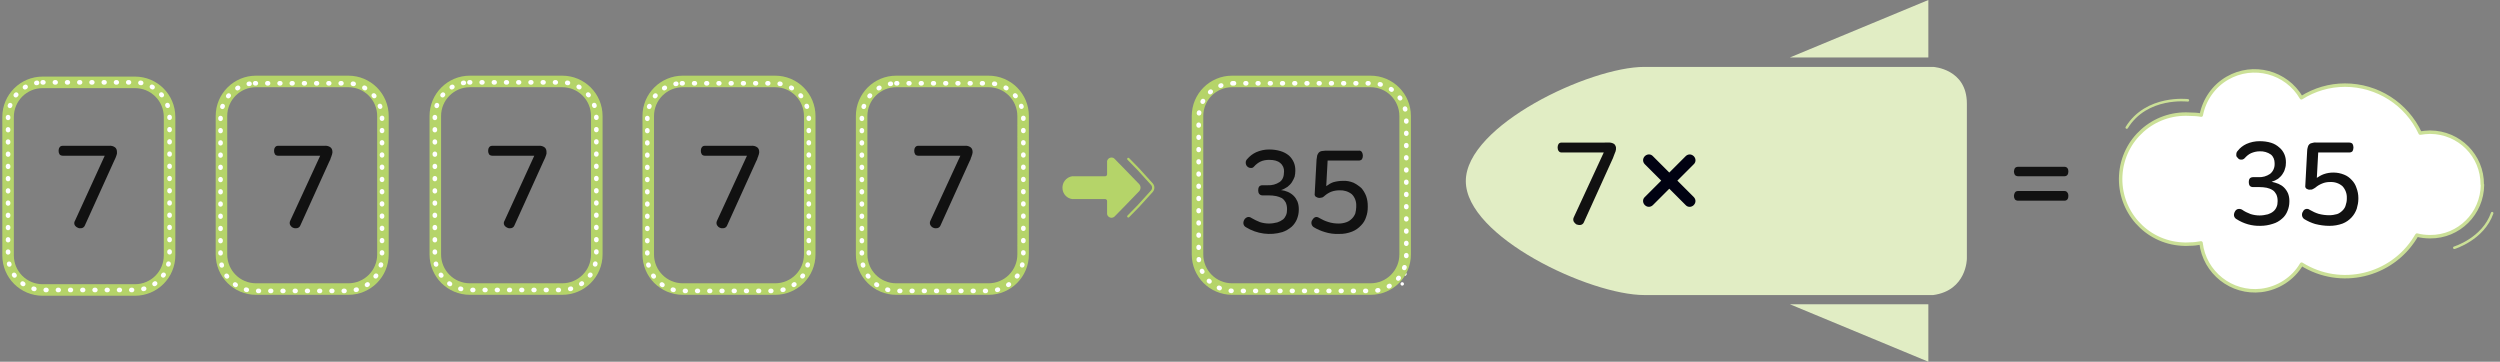 <?xml version="1.0" encoding="utf-8"?>
<!-- Generator: Adobe Illustrator 23.0.0, SVG Export Plug-In . SVG Version: 6.00 Build 0)  -->
<svg version="1.1" id="레이어_1" xmlns="http://www.w3.org/2000/svg" xmlns:xlink="http://www.w3.org/1999/xlink" x="0px"
	 y="0px" width="1083.7px" height="156.8px" viewBox="0 0 1083.7 156.8" style="enable-background:new 0 0 1083.7 156.8;"
	 xml:space="preserve">
<rect x="0" y="0" width="1083.7" height="156.8" fill="#808080" stroke="none"/>
<style type="text/css">
	.st0{display:none;}
	.st1{display:inline;}
	.st2{fill:#E9DEED;}
	.st3{fill:#111111;}
	.st4{fill:#000111;}
	.st5{fill:#FFFFFF;}
	.st6{fill:none;stroke:#DBC6E0;stroke-width:5;stroke-linecap:round;stroke-linejoin:round;}
	.st7{fill:none;stroke:#DBC6E0;stroke-width:3;stroke-linecap:round;stroke-linejoin:round;}
	.st8{fill:none;stroke:#C7A4CB;stroke-width:5;stroke-linejoin:round;}
	.st9{fill:none;stroke:#FFFFFF;stroke-width:2;stroke-linecap:round;stroke-linejoin:round;stroke-dasharray:0.3,5;}
	.st10{fill:#CEB0D2;}
	.st11{fill:none;stroke:#CEB0D2;stroke-linecap:round;stroke-linejoin:round;}
	.st12{fill:none;stroke:#CBE097;stroke-width:1.5;stroke-linecap:round;stroke-linejoin:round;}
	.st13{fill:none;stroke:#CBE097;stroke-width:1.1;stroke-linecap:round;stroke-linejoin:round;}
	.st14{fill:#E1EDC4;}
	.st15{fill:none;stroke:#FFFFFF;stroke-width:1.5;stroke-linecap:round;stroke-linejoin:round;stroke-dasharray:0,4.5;}
	.st16{fill:none;stroke:#FFFFFF;stroke-width:1.5;stroke-linecap:round;stroke-linejoin:round;stroke-dasharray:0,4.72;}
	.st17{fill:#B5D469;}
	.st18{fill:none;stroke:#B5D469;stroke-linecap:round;stroke-linejoin:round;}
	.st19{fill:none;stroke:#B5D469;stroke-width:5;stroke-miterlimit:10;}
</style>
<title>3_4_2_01</title>
<g class="st0">
	<g id="활동3-1-1" class="st1">
		<g>
			<polygon class="st2" points="851.9,126.2 798.1,126.2 851.9,148.5 			"/>
			<polygon class="st2" points="851.9,30.3 798.1,30.3 851.9,8 			"/>
			<path class="st2" d="M866.9,108.4V48.2c0-13.5-13.1-14.2-13.1-14.2H741.7c-21.3,0-69.4,22.7-69.4,44.3s48.1,44.3,69.4,44.3h112.1
				C866.9,120.8,866.9,108.4,866.9,108.4"/>
			<g>
				<path class="st3" d="M721.6,61.6c1.7,0,3.4,0.2,5,0.7c1.3,0.4,2.6,1.1,3.6,2c1,0.8,1.7,1.8,2.2,2.9c0.5,1.1,0.7,2.3,0.7,3.5v0.2
					c0,0.9-0.1,1.8-0.4,2.6c-0.2,0.8-0.6,1.6-1.1,2.3c-0.5,0.8-1.1,1.5-1.9,2c-0.8,0.6-1.8,1.1-2.8,1.4c1,0.2,2,0.5,3,0.9
					c1.8,0.8,3.2,2.2,4,4c0.4,1.1,0.6,2.2,0.6,3.3v0.5c0,1.3-0.2,2.7-0.7,3.9c-0.5,1.3-1.3,2.4-2.4,3.3c-1.1,1-2.4,1.8-3.9,2.3
					c-1.8,0.6-3.7,0.9-5.6,0.9c-3.6,0.1-7.2-0.9-10.2-2.9c-0.6-0.4-1-0.9-1.1-1.6c-0.1-0.6,0-1.2,0.4-1.7c0.3-0.6,0.8-1,1.4-1.1
					c0.6-0.2,1.2-0.1,1.7,0.3c1.1,0.8,2.3,1.4,3.6,1.9c1.3,0.4,2.6,0.6,4,0.6c1.2,0,2.4-0.2,3.6-0.5c0.9-0.3,1.7-0.8,2.4-1.4
					c0.6-0.5,1.1-1.2,1.4-1.9c0.3-0.7,0.4-1.5,0.4-2.3v-0.4c0-0.9-0.2-1.9-0.6-2.7c-0.4-0.8-1-1.4-1.7-1.8c-0.8-0.5-1.6-0.9-2.5-1
					c-1-0.2-2.1-0.3-3.1-0.3h-2.9c-0.5,0-1-0.2-1.3-0.6c-0.3-0.5-0.5-1-0.5-1.6c0-0.5,0.2-1.1,0.5-1.5c0.3-0.4,0.8-0.6,1.3-0.6h2.5
					c1.8,0.1,3.5-0.4,5-1.4c1.4-1.1,2.1-2.8,2-4.5v-0.2c0.1-1.4-0.5-2.8-1.6-3.7c-1.5-1-3.2-1.5-5-1.4c-1.2,0-2.5,0.3-3.6,0.8
					c-1.1,0.5-2,1.3-2.8,2.2c-0.4,0.4-1,0.6-1.6,0.6c-0.6-0.1-1.1-0.3-1.5-0.8c-0.4-0.4-0.6-0.9-0.6-1.5c0.1-0.5,0.3-1.1,0.6-1.5
					c1.1-1.3,2.4-2.3,3.9-3C717.7,62,719.7,61.6,721.6,61.6z"/>
				<path class="st3" d="M761.9,62.8c0.5,0.9,0.5,2.1,0,3c-0.3,0.5-0.8,0.7-1.3,0.7H747l-0.6,11c1-0.7,2-1.2,3.1-1.6
					c1.3-0.5,2.7-0.7,4.1-0.7c1.6,0,3.2,0.3,4.6,0.9c1.3,0.5,2.5,1.3,3.4,2.3c0.9,1,1.6,2.1,2.1,3.4c0.5,1.4,0.7,2.8,0.7,4.3v0.6
					c0,1.4-0.2,2.8-0.6,4.1c-0.9,3-3.2,5.3-6.1,6.4c-1.8,0.8-3.8,1.1-5.8,1.1c-2.1,0-4.1-0.3-6.1-0.8c-1.7-0.5-3.3-1.2-4.7-2.1
					c-0.6-0.3-1-0.9-1.1-1.5c-0.1-0.6,0.1-1.3,0.4-1.8c0.5-1,1.6-1.4,2.7-1c0.2,0.1,0.3,0.2,0.4,0.3c1.2,0.7,2.4,1.3,3.7,1.7
					c1.5,0.4,3,0.6,4.6,0.6c1.2,0,2.4-0.2,3.5-0.6c0.9-0.4,1.7-0.9,2.4-1.5c0.6-0.7,1-1.5,1.3-2.3c0.3-0.9,0.4-1.8,0.4-2.7v-0.3
					c0-2.3-0.6-4.1-1.9-5.2c-1.5-1.3-3.4-1.9-5.3-1.8c-1.2,0-2.5,0.2-3.6,0.7c-1,0.4-2,1-2.8,1.7l-1.1,0.7l-1.2,0.2
					c-0.5,0-1.1-0.1-1.5-0.4c-0.4-0.3-0.6-0.8-0.6-1.3l0.9-14.9c0-0.6,0.1-1.3,0.3-1.9c0.1-0.5,0.3-0.9,0.6-1.2
					c0.3-0.3,0.7-0.5,1.1-0.6h16.3C761.1,62.2,761.6,62.4,761.9,62.8z"/>
			</g>
			<g>
				<path class="st4" d="M802.6,81.9h-23c-1.4,0-2.5-1.1-2.5-2.5l0,0c0-1.4,1.1-2.5,2.5-2.5h23c1.4,0,2.5,1.1,2.5,2.5l0,0
					C805.1,80.8,804,81.9,802.6,81.9z"/>
				<circle class="st4" cx="791.1" cy="69.4" r="3.5"/>
				<circle class="st4" cx="791.1" cy="89.4" r="3.5"/>
			</g>
			<path class="st3" d="M901.8,72.6c0.5,0,1,0.2,1.3,0.6c0.5,0.9,0.5,2.1,0,3c-0.3,0.4-0.8,0.6-1.3,0.6h-20.1
				c-0.5,0-1.1-0.2-1.4-0.6c-0.5-0.9-0.5-2.1,0-3c0.3-0.4,0.9-0.6,1.4-0.6H901.8z M901.8,83.2c0.5,0,1,0.2,1.3,0.6
				c0.3,0.4,0.4,1,0.4,1.5c0,0.5-0.1,1-0.4,1.4c-0.3,0.4-0.8,0.6-1.3,0.6h-20.1c-0.5,0-1.1-0.2-1.4-0.6c-0.3-0.4-0.4-0.9-0.4-1.4
				c0-0.5,0.1-1,0.4-1.5c0.3-0.4,0.9-0.6,1.4-0.6H901.8z"/>
			<path class="st5" d="M1077.9,79.8c0-12.5-10.2-22.7-22.7-22.7c-1.4,0-2.8,0.2-4.2,0.4c-8.4-18-29.7-25.7-47.7-17.4
				c-1.3,0.6-2.6,1.3-3.8,2.1c-6.5-11.2-20.9-15-32.1-8.4c-5.9,3.5-10,9.3-11.3,16c-1.7-0.3-3.4-0.5-5.1-0.5
				c-15.5-0.9-28.9,10.9-29.8,26.5c-0.9,15.5,10.9,28.9,26.5,29.8c1.1,0.1,2.2,0.1,3.4,0c1.6,0,3.3-0.2,4.9-0.4
				c1.5,12.9,13.2,22.1,26.1,20.5c7.3-0.9,13.8-5.1,17.5-11.4c16.8,10.5,38.9,5.3,49.3-11.5c0.2-0.4,0.5-0.8,0.7-1.1
				c1.9,0.5,3.8,0.8,5.7,0.8C1067.7,102.5,1077.9,92.3,1077.9,79.8"/>
			<g>
				<path class="st6" d="M1077.9,79.8c0-12.5-10.2-22.7-22.7-22.7c-1.4,0-2.8,0.2-4.2,0.4c-8.4-18-29.7-25.7-47.7-17.4
					c-1.3,0.6-2.6,1.3-3.8,2.1c-6.5-11.2-20.9-15-32.1-8.4c-5.9,3.5-10,9.3-11.3,16c-1.7-0.3-3.4-0.5-5.1-0.5
					c-15.5-0.9-28.9,10.9-29.8,26.5c-0.9,15.5,10.9,28.9,26.5,29.8c1.1,0.1,2.2,0.1,3.4,0c1.6,0,3.3-0.2,4.9-0.4
					c1.5,12.9,13.2,22.1,26.1,20.5c7.3-0.9,13.8-5.1,17.5-11.4c16.8,10.5,38.9,5.3,49.3-11.5c0.2-0.4,0.5-0.8,0.7-1.1
					c1.9,0.5,3.8,0.8,5.7,0.8C1067.7,102.5,1077.9,92.3,1077.9,79.8z"/>
				<path class="st7" d="M950.3,43.3c0,0-17.9-2.2-26.5,11.8"/>
				<path class="st7" d="M1065.8,107.3c0,0,12.5-3.8,16.4-15.1"/>
			</g>
			<path class="st8" d="M17.5,33.4h60c8.3,0,15,6.7,15,15v60c0,8.3-6.7,15-15,15h-60c-8.3,0-15-6.7-15-15v-60
				C2.5,40.1,9.2,33.4,17.5,33.4z"/>
			<path class="st9" d="M17.5,33.4h60c8.3,0,15,6.7,15,15v60c0,8.3-6.7,15-15,15h-60c-8.3,0-15-6.7-15-15v-60
				C2.5,40.1,9.2,33.4,17.5,33.4z"/>
			<g>
				<path class="st3" d="M33.5,61.6c1.7,0,3.4,0.2,5,0.7c1.3,0.4,2.5,1.1,3.5,1.9c0.9,0.8,1.7,1.8,2.2,2.9c0.5,1.1,0.7,2.3,0.7,3.5
					v0.3c0,0.9-0.1,1.7-0.4,2.5c-0.2,0.9-0.6,1.7-1.1,2.4c-0.5,0.8-1.1,1.5-1.9,2c-0.8,0.6-1.8,1.1-2.8,1.4c1,0.2,2,0.5,3,0.9
					c0.9,0.4,1.7,0.9,2.4,1.6c0.7,0.7,1.3,1.5,1.7,2.4c0.4,1,0.6,2.1,0.6,3.2v0.5c0,1.4-0.3,2.7-0.8,4c-0.5,1.3-1.3,2.4-2.4,3.3
					c-1.1,1-2.4,1.8-3.9,2.3c-1.8,0.6-3.6,0.9-5.5,0.8c-3.7,0.1-7.3-0.9-10.3-2.9c-0.6-0.3-1-0.9-1.1-1.5c-0.1-0.6,0-1.3,0.4-1.8
					c0.3-0.5,0.8-0.9,1.4-1.1c0.6-0.1,1.2,0,1.7,0.4c1.1,0.8,2.4,1.4,3.7,1.8c1.3,0.4,2.6,0.6,3.9,0.6c1.2,0.1,2.4-0.1,3.6-0.5
					c0.9-0.2,1.7-0.7,2.4-1.3c0.6-0.5,1.1-1.1,1.4-1.9c0.3-0.7,0.4-1.5,0.4-2.3v-0.4c0-1-0.2-1.9-0.6-2.8c-0.4-0.7-0.9-1.3-1.6-1.7
					c-0.8-0.5-1.6-0.8-2.5-1c-1.1-0.2-2.1-0.3-3.2-0.3h-2.8c-0.6,0.1-1.1-0.2-1.4-0.7c-0.5-0.9-0.5-2.1,0-3c0.3-0.5,0.8-0.7,1.4-0.7
					H33c1.8,0.1,3.5-0.4,5-1.4c1.4-0.9,2-2.4,2-4.5l0,0c0.1-1.4-0.5-2.8-1.6-3.7c-1.4-1.1-3.1-1.6-4.9-1.5c-1.3,0-2.5,0.2-3.7,0.7
					c-1,0.6-2,1.3-2.8,2.2c-0.4,0.5-1,0.7-1.6,0.7c-0.5-0.1-1-0.4-1.4-0.8c-0.4-0.4-0.7-0.9-0.6-1.5c0-0.6,0.2-1.2,0.6-1.6
					c1-1.2,2.3-2.2,3.8-2.9C29.6,62,31.5,61.6,33.5,61.6z"/>
				<path class="st3" d="M73.8,62.8c0.5,0.9,0.5,2.1,0,3c-0.3,0.4-0.9,0.6-1.4,0.6H58.9l-0.6,11.1c0.9-0.7,1.9-1.2,3-1.6
					c1.3-0.5,2.8-0.7,4.2-0.7c1.6,0,3.1,0.3,4.6,0.8c1.3,0.6,2.4,1.4,3.3,2.4c1,0.9,1.7,2.1,2.1,3.4c0.5,1.4,0.8,2.8,0.8,4.3v0.5
					c0,1.4-0.3,2.8-0.7,4.2c-0.5,1.4-1.2,2.6-2.2,3.7c-1.1,1.2-2.4,2.1-3.9,2.7c-1.8,0.7-3.8,1.1-5.8,1c-2.1,0-4.1-0.2-6.1-0.7
					c-1.7-0.5-3.2-1.2-4.7-2.2c-0.5-0.3-0.9-0.9-1-1.5c-0.1-0.6,0-1.2,0.4-1.7c0.5-1,1.6-1.5,2.6-1c0.1,0.1,0.2,0.1,0.4,0.2
					c1.2,0.8,2.4,1.4,3.8,1.8c1.5,0.4,3,0.6,4.6,0.6c1.2,0,2.3-0.2,3.4-0.6c0.9-0.3,1.7-0.8,2.4-1.5c0.6-0.6,1.1-1.4,1.3-2.3
					c0.3-0.9,0.5-1.8,0.5-2.7v-0.4c0.1-1.9-0.6-3.8-1.9-5.2c-1.5-1.2-3.5-1.8-5.4-1.7c-1.2,0-2.4,0.2-3.5,0.6c-1,0.4-2,1-2.8,1.7
					c-0.3,0.3-0.7,0.6-1.2,0.8l-1.1,0.2c-0.6,0-1.1-0.2-1.6-0.5c-0.4-0.3-0.6-0.8-0.5-1.3L54.1,66c0-0.6,0.1-1.3,0.3-1.9
					c0.1-0.4,0.3-0.8,0.6-1.2c0.3-0.3,0.7-0.5,1.2-0.6l1.8-0.2h14.4C73,62.1,73.5,62.4,73.8,62.8z"/>
			</g>
			<path class="st3" d="M844.4,62.8c0.6,0.5,0.9,1.2,0.8,2v0.7c0,0.3-0.1,0.5-0.2,0.8l-0.4,1l-0.7,1.5l-12.6,27.8
				c-0.3,0.7-0.7,1.2-1.3,1.3c-0.6,0.1-1.2,0-1.8-0.3c-0.6-0.2-1-0.6-1.3-1.1c-0.3-0.6-0.2-1.3,0.1-1.9l12.9-28.2h-18.2
				c-0.5,0-1-0.2-1.3-0.6c-0.7-0.9-0.7-2.1,0-3c0.3-0.4,0.8-0.7,1.3-0.7h20C842.7,62,843.6,62.3,844.4,62.8z"/>
			<path class="st10" d="M138.6,73.2l-4.4-4.5c-0.7-0.8-1.9-0.8-2.7-0.1c-0.4,0.4-0.7,0.9-0.6,1.5v5.3c0,0.4-0.4,0.8-0.8,0.8l0,0
				h-14.3c-2.7,0.4-4.6,2.9-4.2,5.7c0.3,2.2,2,3.9,4.2,4.2h14.3c0.4,0,0.8,0.4,0.8,0.8v5.4c0,1,0.8,1.9,1.9,1.9
				c0.5,0,1.1-0.2,1.4-0.6l4.4-4.5l6.2-6.4c0.8-0.7,0.9-2,0.2-2.8c-0.1-0.1-0.1-0.1-0.2-0.2L138.6,73.2z"/>
			<path class="st11" d="M140.2,93.6l4.3-4.5l5.8-6.4c0.8-0.8,0.8-2.2,0-3l-5.8-6.5l-4.3-4.5"/>
			<path class="st3" d="M219.9,62.8c0.6,0.5,0.8,1.2,0.8,2v0.7c-0.1,0.2-0.1,0.5-0.2,0.8c-0.2,0.3-0.3,0.7-0.4,1l-0.7,1.5
				l-12.6,27.8c-0.2,0.6-0.7,1.1-1.4,1.3c-0.6,0.1-1.2,0-1.7-0.3c-0.6-0.2-1-0.6-1.3-1.1c-0.3-0.6-0.3-1.3,0.1-1.9l12.9-28.2h-18.2
				c-0.5,0-1.1-0.2-1.4-0.6c-0.5-0.9-0.5-2.1,0-3c0.3-0.4,0.8-0.7,1.4-0.7h20C218.2,62,219.1,62.3,219.9,62.8z"/>
			<path class="st8" d="M188.5,33.4h40c8.3,0,15,6.7,15,15v60c0,8.3-6.7,15-15,15h-40c-8.3,0-15-6.7-15-15v-60
				C173.5,40.1,180.2,33.4,188.5,33.4z"/>
			<path class="st9" d="M188.5,33.9h40c8.3,0,15,6.7,15,15v60c0,8.3-6.7,15-15,15h-40c-8.3,0-15-6.7-15-15v-60
				C173.5,40.6,180.2,33.9,188.5,33.9z"/>
			<path class="st3" d="M313.3,62.8c0.6,0.5,0.8,1.2,0.8,2c0,0.2,0,0.5-0.1,0.7c0,0.3-0.1,0.5-0.2,0.8c-0.1,0.3-0.2,0.7-0.4,1
				c-0.1,0.5-0.3,1-0.6,1.5l-12.6,27.8c-0.2,0.6-0.7,1.1-1.4,1.3c-0.6,0.1-1.2,0-1.8-0.3c-0.5-0.2-1-0.6-1.2-1.1
				c-0.3-0.6-0.3-1.3,0-1.9l13-28.2h-18.3c-0.5,0-1-0.2-1.3-0.6c-0.5-0.9-0.5-2.1,0-3c0.3-0.4,0.8-0.7,1.3-0.7h20.1
				C311.6,62,312.5,62.3,313.3,62.8z"/>
			<path class="st8" d="M281,34.4h40c8.3,0,15,6.7,15,15v60c0,8.3-6.7,15-15,15h-40c-8.3,0-15-6.7-15-15v-60
				C266,41.1,272.7,34.4,281,34.4z"/>
			<path class="st3" d="M404.9,62.8c0.6,0.5,0.8,1.2,0.8,2v0.7c-0.1,0.2-0.1,0.5-0.2,0.8c-0.2,0.3-0.3,0.7-0.4,1l-0.7,1.5
				l-12.6,27.8c-0.2,0.6-0.7,1.1-1.4,1.3c-0.6,0.1-1.2,0-1.7-0.3c-0.6-0.2-1-0.6-1.3-1.1c-0.3-0.6-0.3-1.3,0.1-1.9l12.9-28.2h-18.2
				c-0.5,0-1.1-0.2-1.4-0.6c-0.5-0.9-0.5-2.1,0-3c0.3-0.4,0.8-0.7,1.4-0.7h20C403.2,62,404.1,62.3,404.9,62.8z"/>
			<path class="st8" d="M373.5,33.4h40c8.3,0,15,6.7,15,15v60c0,8.3-6.7,15-15,15h-40c-8.3,0-15-6.7-15-15v-60
				C358.5,40.1,365.2,33.4,373.5,33.4z"/>
			<path class="st3" d="M498.3,62.8c0.6,0.5,0.8,1.2,0.8,2c0,0.2,0,0.5-0.1,0.7c0,0.3-0.1,0.5-0.2,0.8c-0.1,0.3-0.2,0.7-0.4,1
				c-0.1,0.5-0.3,1-0.6,1.5l-12.6,27.8c-0.2,0.6-0.7,1.1-1.4,1.3c-0.6,0.1-1.2,0-1.8-0.3c-0.5-0.2-1-0.6-1.2-1.1
				c-0.3-0.6-0.3-1.3,0-1.9l13-28.2h-18.3c-0.5,0-1-0.2-1.3-0.6c-0.5-0.9-0.5-2.1,0-3c0.3-0.4,0.8-0.7,1.3-0.7h20.1
				C496.6,62,497.5,62.3,498.3,62.8z"/>
			<path class="st8" d="M466,34.4h40c8.3,0,15,6.7,15,15v60c0,8.3-6.7,15-15,15h-40c-8.3,0-15-6.7-15-15v-60
				C451,41.1,457.7,34.4,466,34.4z"/>
			<path class="st3" d="M590.8,62.8c0.6,0.5,0.8,1.2,0.8,2c0,0.2,0,0.5-0.1,0.7c0,0.3-0.1,0.5-0.2,0.8c-0.1,0.3-0.2,0.7-0.4,1
				c-0.1,0.5-0.3,1-0.6,1.5l-12.6,27.8c-0.2,0.6-0.7,1.1-1.4,1.3c-0.6,0.1-1.2,0-1.8-0.3c-0.5-0.2-1-0.6-1.2-1.1
				c-0.3-0.6-0.3-1.3,0-1.9l13-28.2H568c-0.5,0-1-0.2-1.3-0.6c-0.5-0.9-0.5-2.1,0-3c0.3-0.4,0.8-0.7,1.3-0.7h20.1
				C589.1,62,590,62.3,590.8,62.8z"/>
			<path class="st8" d="M558.5,34.4h40c8.3,0,15,6.7,15,15v60c0,8.3-6.7,15-15,15h-40c-8.3,0-15-6.7-15-15v-60
				C543.5,41.1,550.2,34.4,558.5,34.4z"/>
			<path class="st9" d="M281,33.9h40c8.3,0,15,6.7,15,15v60c0,8.3-6.7,15-15,15h-40c-8.3,0-15-6.7-15-15v-60
				C266,40.6,272.7,33.9,281,33.9z"/>
			<path class="st9" d="M374,33.9h40c8.3,0,15,6.7,15,15v60c0,8.3-6.7,15-15,15h-40c-8.3,0-15-6.7-15-15v-60
				C359,40.6,365.7,33.9,374,33.9z"/>
			<path class="st9" d="M466,33.9h40c8.3,0,15,6.7,15,15v60c0,8.3-6.7,15-15,15h-40c-8.3,0-15-6.7-15-15v-60
				C451,40.6,457.7,33.9,466,33.9z"/>
			<path class="st9" d="M559,33.9h40c8.3,0,15,6.7,15,15v60c0,8.3-6.7,15-15,15h-40c-8.3,0-15-6.7-15-15v-60
				C544,40.6,550.7,33.9,559,33.9z"/>
		</g>
	</g>
</g>
<g>
	<g id="활동3-1-2">
		<g>
			<path class="st5" d="M1076,80c0.1-12.5-10-22.6-22.5-22.7c-0.1,0-0.1,0-0.2,0c-1.4,0-2.8,0.2-4.2,0.4
				c-5.9-12.7-18.6-20.8-32.6-20.8c-6.7,0-13.2,1.9-18.9,5.5c-6.5-11.2-20.9-15-32.1-8.5c-5.9,3.4-10,9.3-11.3,16
				c-1.7-0.3-3.4-0.4-5.1-0.4c-15.5-0.9-28.9,10.9-29.8,26.5c-0.9,15.5,10.9,28.9,26.5,29.8c1.1,0.1,2.2,0.1,3.4,0
				c1.6,0,3.3-0.2,4.9-0.5c1.5,12.9,13.2,22.1,26.1,20.6c7.3-0.9,13.8-5.1,17.5-11.4c16.8,10.5,38.9,5.3,49.3-11.5
				c0.2-0.4,0.5-0.8,0.7-1.1c1.9,0.5,3.8,0.7,5.7,0.7c12.5,0.1,22.6-10,22.7-22.5C1076,80.1,1076,80,1076,80"/>
			<path class="st12" d="M1076,80c0.1-12.5-10-22.6-22.5-22.7c-0.1,0-0.1,0-0.2,0c-1.4,0-2.8,0.2-4.2,0.4
				c-5.9-12.7-18.6-20.8-32.6-20.8c-6.7,0-13.2,1.9-18.9,5.5c-6.5-11.2-20.9-15-32.1-8.5c-5.9,3.4-10,9.3-11.3,16
				c-1.7-0.3-3.4-0.4-5.1-0.4c-15.5-0.9-28.9,10.9-29.8,26.5c-0.9,15.5,10.9,28.9,26.5,29.8c1.1,0.1,2.2,0.1,3.4,0
				c1.6,0,3.3-0.2,4.9-0.5c1.5,12.9,13.2,22.1,26.1,20.6c7.3-0.9,13.8-5.1,17.5-11.4c16.8,10.5,38.9,5.3,49.3-11.5
				c0.2-0.4,0.5-0.8,0.7-1.1c1.9,0.5,3.8,0.7,5.7,0.7c12.5,0.1,22.6-10,22.7-22.5C1076,80.1,1076,80,1076,80z"/>
			<path class="st13" d="M948.4,43.5c0,0-17.9-2.2-26.5,11.8"/>
			<path class="st13" d="M1063.9,107.4c0,0,12.5-3.8,16.4-15"/>
			<g>
				<polygon class="st14" points="835.9,131.9 775.9,131.9 835.9,156.8 				"/>
				<polygon class="st14" points="835.9,24.9 775.9,24.9 835.9,0 				"/>
				<path class="st14" d="M852.6,112.1V44.9C852.6,29.8,838,29,838,29H712.8c-23.7,0-77.4,25.4-77.4,49.5s53.7,49.4,77.4,49.4H838
					C852.6,125.9,852.6,112.1,852.6,112.1"/>
			</g>
			<path class="st3" d="M699.7,62.4c0.6,0.6,0.9,1.3,0.8,2.1c0,0.2,0,0.5-0.1,0.7c0,0.2-0.1,0.5-0.2,0.7l-0.4,1
				c-0.2,0.5-0.4,1.1-0.6,1.6l-12.6,27.8c-0.2,0.6-0.8,1.1-1.4,1.2c-0.6,0.1-1.2,0-1.8-0.2c-0.5-0.3-0.9-0.7-1.2-1.2
				c-0.3-0.6-0.3-1.3,0-1.9l13-28.1h-18.3c-0.5,0-1-0.2-1.3-0.7c-0.3-0.4-0.4-1-0.4-1.5c0-0.5,0.1-1,0.4-1.5
				c0.3-0.4,0.8-0.6,1.3-0.6H697C697.9,61.7,698.9,61.9,699.7,62.4z"/>
			<path class="st4" d="M727.1,78.3l7.1-7.1c1-0.9,1-2.4,0.1-3.4c0,0-0.1-0.1-0.1-0.1c-1-1-2.5-1-3.5,0l-7.1,7.1l-7.1-7.1
				c-0.9-1-2.4-1-3.4-0.1c0,0-0.1,0.1-0.1,0.1c-1,1-1,2.5,0,3.5l7.1,7.1l-7.1,7.1c-1,0.9-1,2.4-0.1,3.4c0,0,0.1,0.1,0.1,0.1
				c1,1,2.5,1,3.5,0l7.1-7.1l7.1,7.1c0.9,1,2.4,1,3.4,0.1c0,0,0.1-0.1,0.1-0.1c1-1,1-2.5,0-3.5L727.1,78.3z"/>
			<path class="st3" d="M894.9,72.3c0.5,0,1,0.2,1.3,0.6c0.3,0.4,0.4,0.9,0.4,1.4c0,0.5-0.1,1.1-0.4,1.5c-0.3,0.4-0.8,0.6-1.3,0.6
				h-20.1c-0.5,0-1.1-0.2-1.4-0.6c-0.3-0.5-0.4-1-0.4-1.5c0-0.5,0.2-1,0.4-1.4c0.3-0.4,0.9-0.6,1.4-0.6H894.9z M894.9,82.8
				c0.5,0,1,0.2,1.3,0.7c0.3,0.4,0.4,0.9,0.4,1.4c0,0.5-0.1,1.1-0.4,1.5c-0.3,0.4-0.8,0.6-1.3,0.6h-20.1c-0.5,0-1.1-0.2-1.4-0.6
				c-0.3-0.5-0.4-1-0.4-1.5c0-0.5,0.2-1,0.4-1.4c0.3-0.5,0.8-0.7,1.4-0.7H894.9z"/>
			<g>
				<path class="st3" d="M979.5,61.2c1.7,0,3.4,0.2,5,0.7c1.3,0.4,2.5,1.1,3.5,2c1,0.8,1.7,1.8,2.2,2.9c0.5,1.1,0.7,2.3,0.7,3.5v0.2
					c0,0.9-0.1,1.8-0.4,2.6c-0.2,0.9-0.6,1.7-1.1,2.4c-0.5,0.8-1.2,1.4-1.9,2c-0.9,0.6-1.8,1-2.8,1.3c1,0.2,2,0.5,3,0.9
					c0.9,0.4,1.7,0.9,2.4,1.6c0.7,0.7,1.3,1.6,1.7,2.5c0.4,1,0.6,2.1,0.6,3.2v0.5c0,1.3-0.3,2.7-0.8,3.9c-0.5,1.3-1.3,2.5-2.4,3.4
					c-1.1,1-2.5,1.8-3.9,2.2c-1.8,0.6-3.6,0.9-5.5,0.9c-3.6,0.1-7.2-0.9-10.3-2.9c-0.6-0.3-1-0.9-1.1-1.5c-0.1-0.6,0.1-1.3,0.4-1.8
					c0.3-0.6,0.8-1,1.4-1.1c0.6-0.1,1.2,0,1.7,0.3c1.1,0.8,2.4,1.4,3.7,1.9c1.3,0.4,2.6,0.6,3.9,0.6c1.2,0,2.4-0.2,3.6-0.5
					c0.9-0.3,1.7-0.7,2.4-1.3c0.6-0.5,1.1-1.2,1.4-2c0.3-0.7,0.4-1.5,0.4-2.3v-0.4c0-0.9-0.2-1.9-0.6-2.7c-0.4-0.7-0.9-1.4-1.6-1.8
					c-0.8-0.5-1.6-0.8-2.5-1c-1.1-0.2-2.1-0.3-3.2-0.3h-2.8c-0.5,0-1.1-0.2-1.4-0.6c-0.3-0.5-0.4-1-0.4-1.6c0-0.5,0.1-1.1,0.4-1.5
					c0.3-0.4,0.9-0.6,1.4-0.6h2.4c1.8,0.1,3.5-0.4,5-1.4c1.4-1.1,2.1-2.8,2-4.5v-0.2c0-1.4-0.5-2.8-1.6-3.7c-1.4-1-3.2-1.5-4.9-1.4
					c-1.3,0-2.5,0.3-3.7,0.8c-1.1,0.5-2,1.3-2.8,2.2c-0.4,0.4-1,0.7-1.6,0.6c-0.6,0-1.1-0.3-1.4-0.8c-0.5-0.3-0.7-0.9-0.6-1.5
					c0-0.6,0.2-1.1,0.6-1.5c1-1.3,2.3-2.3,3.8-3C975.6,61.6,977.5,61.2,979.5,61.2z"/>
				<path class="st3" d="M1019.8,62.4c0.5,1,0.5,2.1,0,3.1c-0.3,0.4-0.9,0.6-1.4,0.6h-13.5l-0.6,11c0.9-0.6,1.9-1.2,3-1.6
					c1.4-0.5,2.8-0.7,4.2-0.7c1.6,0,3.1,0.3,4.6,0.9c1.3,0.5,2.4,1.3,3.3,2.3c1,1,1.7,2.2,2.1,3.5c0.5,1.3,0.8,2.8,0.8,4.2v0.6
					c0,1.4-0.3,2.8-0.7,4.2c-0.5,1.4-1.2,2.6-2.2,3.7c-1.1,1.2-2.4,2.1-3.9,2.7c-1.9,0.7-3.8,1-5.8,1c-2.1,0-4.1-0.3-6.1-0.8
					c-1.7-0.5-3.2-1.2-4.7-2.1c-0.5-0.3-0.9-0.9-1-1.5c-0.1-0.6,0-1.3,0.4-1.8c0.4-1,1.5-1.4,2.5-1c0.2,0.1,0.4,0.2,0.5,0.3
					c1.2,0.7,2.5,1.3,3.8,1.7c1.5,0.4,3,0.6,4.6,0.6c1.2,0,2.3-0.2,3.4-0.5c0.9-0.3,1.7-0.9,2.4-1.6c0.6-0.6,1.1-1.4,1.3-2.2
					c0.3-0.9,0.5-1.8,0.5-2.8v-0.3c0.1-1.9-0.6-3.8-1.9-5.2c-1.5-1.3-3.4-1.9-5.4-1.8c-1.2,0-2.4,0.2-3.5,0.7c-1,0.4-2,1-2.8,1.7
					c-0.4,0.3-0.8,0.5-1.2,0.7c-0.3,0.2-0.7,0.2-1.1,0.2c-0.6,0.1-1.1-0.1-1.6-0.4c-0.4-0.3-0.6-0.8-0.5-1.3l0.8-14.9
					c0-0.6,0.1-1.3,0.3-1.9c0.2-0.9,0.9-1.6,1.8-1.7c0.6-0.2,1.2-0.3,1.8-0.2h14.4C1018.9,61.8,1019.5,62,1019.8,62.4z"/>
			</g>
			<path class="st15" d="M519.9,43.9c0-2.6,1.7-6.8,8.7-7.8"/>
			<line class="st16" x1="519.5" y1="56.4" x2="519.5" y2="112.5"/>
			<path class="st15" d="M609,118.8c0.1,2-0.6,3.9-2,5.3"/>
			<line class="st16" x1="442" y1="106.3" x2="442" y2="50.2"/>
			<path class="st17" d="M487.6,73.4l-4.4-4.5c-0.7-0.8-1.9-0.8-2.7-0.1c-0.4,0.4-0.7,0.9-0.6,1.5v5.3c0,0.4-0.4,0.8-0.8,0.8h-14.3
				c-2.7,0.4-4.6,2.9-4.2,5.7c0.3,2.2,2,3.9,4.2,4.2h14.3c0.4,0,0.8,0.4,0.8,0.8v5.3c-0.1,1,0.7,1.9,1.8,2c0.6,0,1.1-0.2,1.5-0.6
				l4.4-4.5l6.2-6.4c0.8-0.9,0.8-2.2,0-3.1L487.6,73.4z"/>
			<path class="st18" d="M489.1,93.8l4.4-4.5l5.8-6.4c0.8-0.9,0.8-2.2,0-3.1l-5.8-6.4l-4.4-4.5"/>
			<path class="st19" d="M534.1,35.3h60c8.3,0,15,6.7,15,15v60c0,8.3-6.7,15-15,15h-60c-8.3,0-15-6.7-15-15v-60
				C519.1,42,525.8,35.3,534.1,35.3z"/>
			<g>
				<path class="st3" d="M550.1,64.8c1.7,0,3.4,0.2,5,0.7c1.3,0.4,2.5,1,3.6,1.9c0.9,0.8,1.6,1.8,2.1,2.9c0.5,1.1,0.7,2.3,0.7,3.5
					v0.3c0,0.8-0.1,1.7-0.3,2.5c-0.3,0.8-0.7,1.6-1.2,2.4c-0.5,0.8-1.2,1.4-1.9,2c-0.9,0.6-1.8,1.1-2.8,1.4c1,0.1,2.1,0.4,3,0.8
					c0.9,0.4,1.8,1,2.5,1.7c0.7,0.7,1.2,1.5,1.6,2.4c0.4,1,0.6,2.1,0.6,3.2V91c0,1.4-0.3,2.7-0.8,4c-0.5,1.2-1.3,2.4-2.3,3.3
					c-1.2,1-2.5,1.8-4,2.3c-5.3,1.6-11.1,0.8-15.8-2.1c-0.6-0.3-1-0.9-1.1-1.5c-0.1-0.6,0.1-1.3,0.4-1.8c0.3-0.5,0.8-0.9,1.4-1.1
					c0.6-0.1,1.2,0,1.7,0.4c1.2,0.7,2.4,1.3,3.7,1.8c1.3,0.4,2.6,0.6,3.9,0.6c1.2,0,2.4-0.2,3.6-0.5c0.9-0.3,1.7-0.7,2.5-1.3
					c0.6-0.5,1-1.2,1.3-1.9c0.3-0.7,0.4-1.5,0.4-2.3v-0.4c0-1-0.2-1.9-0.6-2.8c-0.4-0.7-0.9-1.3-1.6-1.8c-0.8-0.4-1.6-0.7-2.5-0.9
					c-1.1-0.2-2.1-0.3-3.2-0.3h-2.8c-0.6,0-1.1-0.3-1.4-0.7c-0.3-0.4-0.4-1-0.4-1.5c0-0.6,0.1-1.1,0.4-1.6c0.3-0.4,0.9-0.6,1.4-0.6
					h2.4c1.8,0.1,3.6-0.4,5.1-1.4c1.3-0.9,1.9-2.4,1.9-4.5l0,0c0.1-1.4-0.5-2.8-1.6-3.7c-1.1-1-2.7-1.4-4.9-1.4
					c-1.2,0-2.5,0.2-3.6,0.7c-1.1,0.5-2.1,1.3-2.9,2.2c-0.4,0.5-0.9,0.7-1.5,0.6c-0.6,0-1.1-0.3-1.5-0.7c-0.4-0.4-0.6-1-0.6-1.6
					c0-0.6,0.2-1.1,0.6-1.5c1.1-1.3,2.4-2.3,3.9-3C546.3,65.2,548.2,64.8,550.1,64.8z"/>
				<path class="st3" d="M590.4,66c0.5,0.9,0.5,2.1,0,3c-0.3,0.4-0.9,0.6-1.4,0.6h-13.5l-0.6,11.1c0.9-0.7,1.9-1.3,3-1.7
					c1.4-0.4,2.8-0.6,4.2-0.6c1.6-0.1,3.1,0.2,4.6,0.8c1.2,0.6,2.4,1.4,3.4,2.3c0.9,1,1.6,2.2,2.1,3.5c0.5,1.4,0.7,2.8,0.7,4.3v0.5
					c0,1.4-0.2,2.9-0.7,4.2c-0.4,1.4-1.2,2.7-2.2,3.7c-1.1,1.2-2.4,2.1-3.9,2.7c-1.8,0.7-3.8,1.1-5.8,1c-2,0.1-4.1-0.2-6-0.8
					c-1.7-0.5-3.3-1.2-4.8-2.1c-0.5-0.3-0.9-0.9-1-1.5c-0.1-0.6,0-1.2,0.4-1.7c0.8-1.3,1.8-1.6,3-0.8c1.2,0.7,2.5,1.3,3.8,1.7
					c1.5,0.5,3,0.7,4.6,0.7c1.2,0,2.3-0.2,3.4-0.6c0.9-0.3,1.7-0.9,2.4-1.6c0.6-0.6,1.1-1.4,1.4-2.2c0.2-0.9,0.4-1.8,0.4-2.7v-0.4
					c0.1-1.9-0.5-3.8-1.9-5.2c-1.5-1.2-3.4-1.8-5.4-1.7c-1.2,0-2.4,0.2-3.5,0.6c-1,0.4-2,1-2.8,1.7c-0.3,0.3-0.7,0.6-1.1,0.8
					l-1.2,0.2c-0.6,0-1.1-0.2-1.6-0.5c-0.4-0.3-0.6-0.8-0.5-1.3l0.8-14.8c0.1-0.8,0.2-1.4,0.3-1.9c0.2-0.4,0.4-0.9,0.7-1.2
					c0.3-0.3,0.7-0.5,1.1-0.6l1.8-0.2H589C589.6,65.2,590.1,65.5,590.4,66z"/>
			</g>
			<path class="st3" d="M49.9,63.9c0.6,0.5,0.8,1.2,0.8,2v0.7c-0.1,0.2-0.1,0.5-0.2,0.7c-0.1,0.3-0.3,0.7-0.4,1.1l-0.7,1.5
				L36.8,97.7c-0.2,0.6-0.8,1.1-1.4,1.2c-0.6,0.1-1.2,0.1-1.7-0.2c-0.5-0.2-1-0.6-1.3-1.1c-0.3-0.6-0.3-1.3,0.1-1.9l12.9-28.2H27.2
				c-0.5,0-1.1-0.2-1.4-0.6c-0.3-0.5-0.4-1-0.4-1.5c0-0.5,0.1-1.1,0.4-1.5c0.3-0.5,0.8-0.7,1.4-0.7h20
				C48.2,63.1,49.1,63.3,49.9,63.9z"/>
			<path class="st19" d="M18.5,35.7h40c8.3,0,15,6.7,15,15v60c0,8.3-6.7,15-15,15h-40c-8.3,0-15-6.7-15-15v-60
				C3.5,42.4,10.2,35.7,18.5,35.7z"/>
			<path class="st9" d="M18.5,35.7h40c8.3,0,15,6.7,15,15v60c0,8.3-6.7,15-15,15h-40c-8.3,0-15-6.7-15-15v-60
				C3.5,42.4,10.2,35.7,18.5,35.7z"/>
			<path class="st3" d="M143.3,63.9c0.6,0.5,0.8,1.2,0.8,2c0,0.2,0,0.5-0.1,0.7c0,0.2-0.1,0.5-0.2,0.7c-0.1,0.4-0.2,0.7-0.4,1.1
				c-0.1,0.5-0.3,1-0.6,1.5l-12.6,27.8c-0.2,0.6-0.8,1.1-1.4,1.2c-0.6,0.1-1.2,0.1-1.8-0.2c-0.5-0.2-0.9-0.6-1.2-1.1
				c-0.3-0.6-0.3-1.3,0-1.9l13-28.2h-18.3c-0.5,0-1-0.2-1.3-0.6c-0.3-0.5-0.4-1-0.4-1.5c0-0.5,0.1-1.1,0.4-1.5
				c0.3-0.5,0.8-0.7,1.3-0.7h20.1C141.6,63.1,142.5,63.3,143.3,63.9z"/>
			<path class="st19" d="M111,35.3h40c8.3,0,15,6.7,15,15v60c0,8.3-6.7,15-15,15h-40c-8.3,0-15-6.7-15-15v-60
				C96,42,102.7,35.3,111,35.3z"/>
			<path class="st19" d="M203.7,35.3h40c8.3,0,15,6.7,15,15v60c0,8.3-6.7,15-15,15h-40c-8.3,0-15-6.7-15-15v-60
				C188.7,42,195.4,35.3,203.7,35.3z"/>
			<path class="st3" d="M328.3,63.9c0.6,0.5,0.8,1.2,0.8,2c0,0.2,0,0.5-0.1,0.7c0,0.2-0.1,0.5-0.2,0.7c-0.1,0.4-0.2,0.7-0.4,1.1
				c-0.1,0.5-0.3,1-0.6,1.5l-12.6,27.8c-0.2,0.6-0.8,1.1-1.4,1.2c-0.6,0.1-1.2,0.1-1.8-0.2c-0.5-0.2-0.9-0.6-1.2-1.1
				c-0.3-0.6-0.3-1.3,0-1.9l13-28.2h-18.3c-0.5,0-1-0.2-1.3-0.6c-0.3-0.5-0.4-1-0.4-1.5c0-0.5,0.1-1.1,0.4-1.5
				c0.3-0.5,0.8-0.7,1.3-0.7h20.1C326.6,63.1,327.5,63.3,328.3,63.9z"/>
			<path class="st3" d="M236.1,63.9c0.6,0.5,0.8,1.2,0.8,2v0.7c-0.1,0.2-0.1,0.5-0.2,0.7c-0.1,0.3-0.3,0.7-0.4,1.1l-0.7,1.5
				L223,97.7c-0.2,0.6-0.8,1.1-1.4,1.2c-0.6,0.1-1.2,0.1-1.7-0.2c-0.5-0.2-1-0.6-1.3-1.1c-0.3-0.6-0.3-1.3,0.1-1.9l12.9-28.2h-18.2
				c-0.5,0-1.1-0.2-1.4-0.6c-0.3-0.5-0.4-1-0.4-1.5c0-0.5,0.1-1.1,0.4-1.5c0.3-0.5,0.8-0.7,1.4-0.7h20
				C234.4,63.1,235.3,63.3,236.1,63.9z"/>
			<path class="st19" d="M296,35.3h40c8.3,0,15,6.7,15,15v60c0,8.3-6.7,15-15,15h-40c-8.3,0-15-6.7-15-15v-60
				C281,42,287.7,35.3,296,35.3z"/>
			<path class="st3" d="M420.8,63.9c0.6,0.5,0.8,1.2,0.8,2c0,0.2,0,0.5-0.1,0.7c0,0.2-0.1,0.5-0.2,0.7c-0.1,0.4-0.2,0.7-0.4,1.1
				c-0.1,0.5-0.3,1-0.6,1.5l-12.6,27.8c-0.2,0.6-0.8,1.1-1.4,1.2c-0.6,0.1-1.2,0.1-1.8-0.2c-0.5-0.2-0.9-0.6-1.2-1.1
				c-0.3-0.6-0.3-1.3,0-1.9l13-28.2H398c-0.5,0-1-0.2-1.3-0.6c-0.3-0.5-0.4-1-0.4-1.5c0-0.5,0.1-1.1,0.4-1.5
				c0.3-0.5,0.8-0.7,1.3-0.7h20.1C419.1,63.1,420,63.3,420.8,63.9z"/>
			<path class="st19" d="M388.5,35.3h40c8.3,0,15,6.7,15,15v60c0,8.3-6.7,15-15,15h-40c-8.3,0-15-6.7-15-15v-60
				C373.5,42,380.2,35.3,388.5,35.3z"/>
			<path class="st9" d="M110.6,36.1h40c8.3,0,15,6.7,15,15v60c0,8.3-6.7,15-15,15h-40c-8.3,0-15-6.7-15-15v-60
				C95.6,42.8,102.3,36.1,110.6,36.1z"/>
			<path class="st9" d="M203.5,35.7h40c8.3,0,15,6.7,15,15v60c0,8.3-6.7,15-15,15h-40c-8.3,0-15-6.7-15-15v-60
				C188.5,42.4,195.2,35.7,203.5,35.7z"/>
			<path class="st9" d="M295.6,36.1h40c8.3,0,15,6.7,15,15v60c0,8.3-6.7,15-15,15h-40c-8.3,0-15-6.7-15-15v-60
				C280.6,42.8,287.3,36.1,295.6,36.1z"/>
			<path class="st9" d="M388.6,36.1h40c8.3,0,15,6.7,15,15v60c0,8.3-6.7,15-15,15h-40c-8.3,0-15-6.7-15-15v-60
				C373.6,42.8,380.3,36.1,388.6,36.1z"/>
			<path class="st9" d="M534.6,36.1h60c8.3,0,15,6.7,15,15v60c0,8.3-6.7,15-15,15h-60c-8.3,0-15-6.7-15-15v-60
				C519.6,42.8,526.3,36.1,534.6,36.1z"/>
		</g>
	</g>
</g>
</svg>

